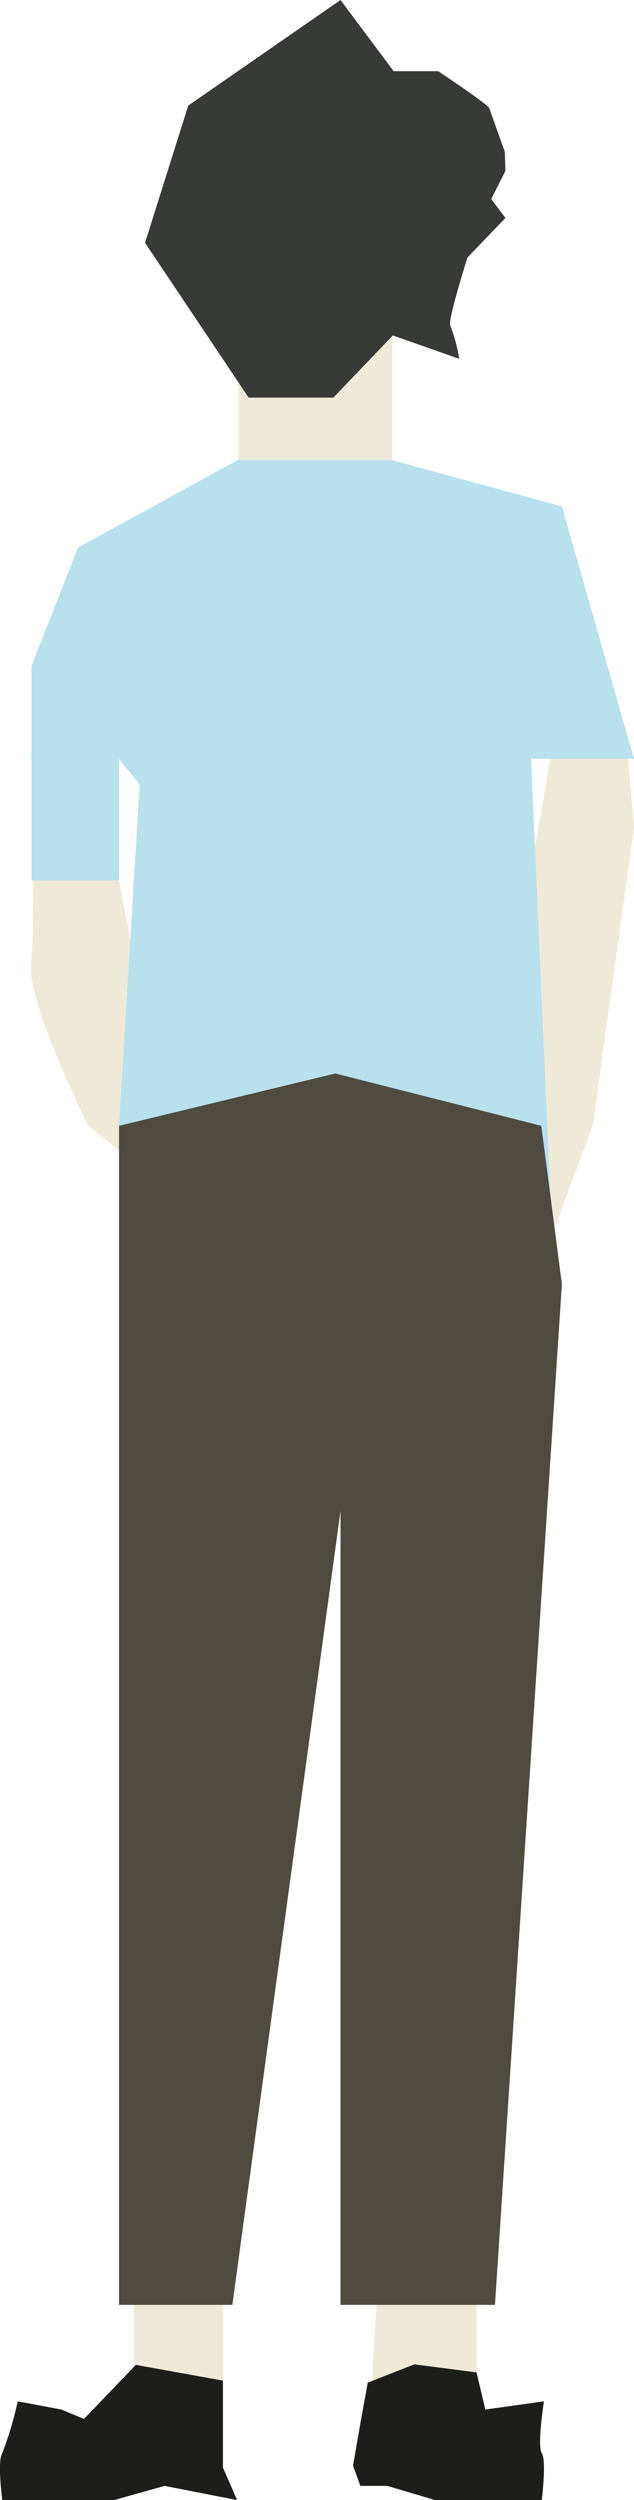 <svg xmlns="http://www.w3.org/2000/svg" width="61.2" height="241.26" viewBox="0 0 61.2 241.26"><polygon points="61.2 79.9 57.22 108.64 50.76 125.92 46 114.25 53.6 70.44 60.4 70.44 61.2 79.9" fill="#efead7"/><path d="M11.49,85,14,98.18V113l-5.47-4.35S2.55,96.72,3,92.93s0-20.2,0-20.2l8.48-4.47Z" fill="#efead7"/><rect x="23.02" y="32.39" width="14.84" height="16.99" fill="#efead7"/><path d="M48.73,14.65s-1.37-3.83-1.49-4.2S42.3,6.87,42.3,6.87H38L32.87,0,18.17,10.19,14,23.43l10,14.94h8.18l5.74-6,6.41,2.26a15.91,15.91,0,0,0-.86-3.21c-.23-.3.82-3.88,1.65-6.56l3.67-3.83-1.37-1.82,1.37-2.73Z" fill="#373a36"/><polygon points="3.04 84.96 11.49 84.96 11.49 73.23 13.48 75.71 11.49 108.64 53.13 115.41 51.26 73.23 61.2 73.23 54.24 48.87 37.84 44.4 22.93 44.4 7.52 52.85 3.04 64.28 3.04 84.96" fill="#b8e0ed"/><polygon points="12.92 217.8 12.92 232.47 21.52 232.47 21.52 214.87 12.92 217.8" fill="#efead7"/><polygon points="36.77 214.87 35.79 231.68 46 231.68 46 214.87 36.77 214.87" fill="#efead7"/><path d="M21.52,229.73v8.4l1.37,3.13-7-1.37L11,241.26H.22s-.5-3.78,0-4.53a34.1,34.1,0,0,0,1.49-5l4.21.79,2.19.91,5-5.22Z" fill="#1d1e1c"/><path d="M35.5,229.92l-.71,3.91-.71,4.11.71,1.95h2.6L42,241.26h10.3s.47-3.78,0-4.53.21-5,.21-5l-5.66.79L46,228.94l-6-.78Z" fill="#1d1e1c"/><polygon points="11.49 108.64 32.37 103.59 52.25 108.64 54.24 123.93 47.78 222.42 32.87 222.42 32.87 145.8 22.43 222.42 11.49 222.42 11.49 108.64" fill="#4f4b40"/></svg>